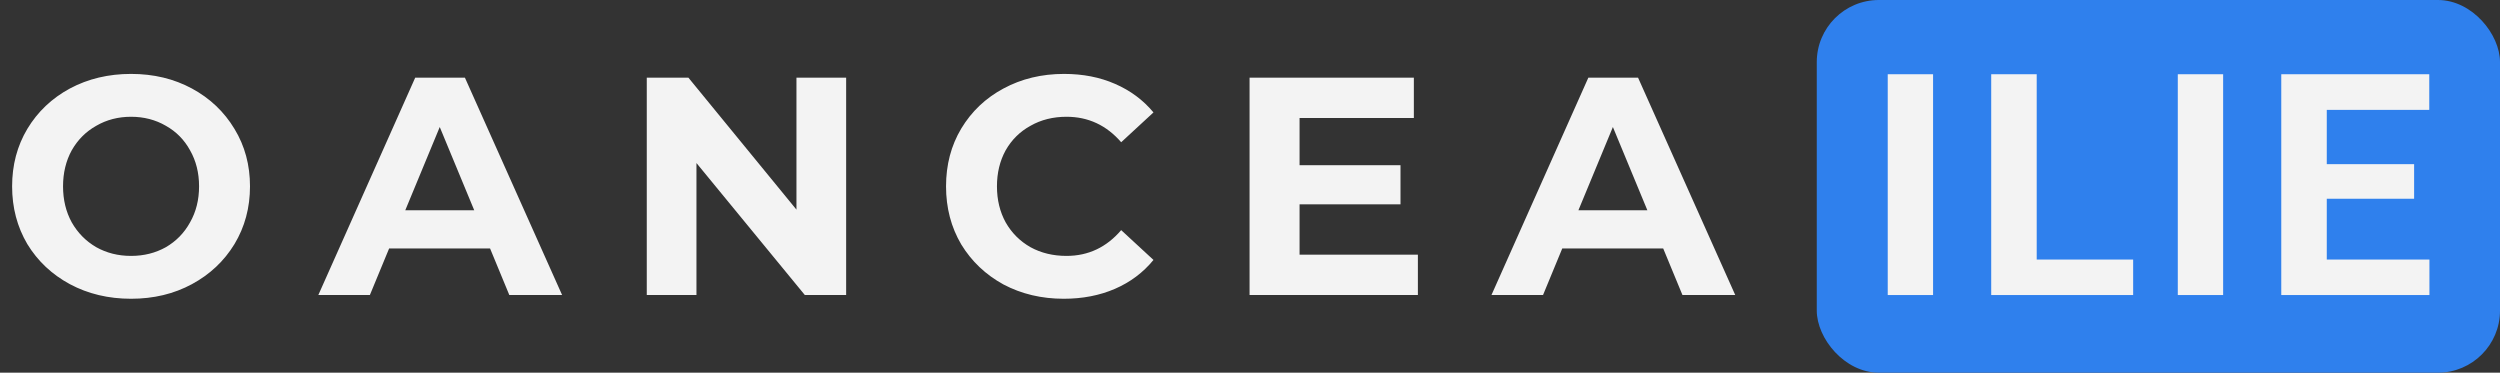 <svg width="161" height="24" viewBox="0 0 161 24" fill="none" xmlns="http://www.w3.org/2000/svg">
<rect x="0" y="0" width="161" height="24" fill="#333333" stroke="none"/>
<path d="M8.44 19.24C6.987 19.24 5.673 18.927 4.5 18.3C3.34 17.673 2.427 16.813 1.76 15.72C1.107 14.613 0.78 13.373 0.78 12C0.78 10.627 1.107 9.393 1.76 8.3C2.427 7.193 3.34 6.327 4.5 5.7C5.673 5.073 6.987 4.76 8.44 4.76C9.893 4.76 11.2 5.073 12.36 5.7C13.52 6.327 14.433 7.193 15.1 8.3C15.767 9.393 16.1 10.627 16.1 12C16.1 13.373 15.767 14.613 15.1 15.72C14.433 16.813 13.52 17.673 12.36 18.3C11.2 18.927 9.893 19.24 8.44 19.24ZM8.44 16.48C9.267 16.48 10.013 16.293 10.68 15.92C11.347 15.533 11.867 15 12.24 14.32C12.627 13.64 12.82 12.867 12.82 12C12.82 11.133 12.627 10.36 12.24 9.68C11.867 9 11.347 8.473 10.68 8.1C10.013 7.713 9.267 7.52 8.44 7.52C7.613 7.52 6.867 7.713 6.2 8.1C5.533 8.473 5.007 9 4.62 9.68C4.247 10.36 4.06 11.133 4.06 12C4.06 12.867 4.247 13.64 4.62 14.32C5.007 15 5.533 15.533 6.2 15.92C6.867 16.293 7.613 16.48 8.44 16.48ZM31.56 16H25.06L23.82 19H20.5L26.74 5H29.94L36.2 19H32.8L31.56 16ZM30.54 13.54L28.32 8.18L26.1 13.54H30.54ZM54.492 5V19H51.832L44.852 10.5V19H41.652V5H44.332L51.292 13.5V5H54.492ZM68.504 19.24C67.078 19.24 65.784 18.933 64.624 18.32C63.478 17.693 62.571 16.833 61.904 15.74C61.251 14.633 60.925 13.387 60.925 12C60.925 10.613 61.251 9.373 61.904 8.28C62.571 7.173 63.478 6.313 64.624 5.7C65.784 5.073 67.085 4.76 68.525 4.76C69.738 4.76 70.831 4.973 71.805 5.4C72.791 5.827 73.618 6.44 74.284 7.24L72.204 9.16C71.258 8.067 70.085 7.52 68.684 7.52C67.818 7.52 67.044 7.713 66.365 8.1C65.684 8.473 65.151 9 64.764 9.68C64.391 10.36 64.204 11.133 64.204 12C64.204 12.867 64.391 13.64 64.764 14.32C65.151 15 65.684 15.533 66.365 15.92C67.044 16.293 67.818 16.48 68.684 16.48C70.085 16.48 71.258 15.927 72.204 14.82L74.284 16.74C73.618 17.553 72.791 18.173 71.805 18.6C70.818 19.027 69.718 19.24 68.504 19.24ZM91.312 16.4V19H80.472V5H91.052V7.6H83.692V10.64H90.192V13.16H83.692V16.4H91.312ZM107.11 16H100.61L99.371 19H96.05L102.29 5H105.49L111.75 19H108.35L107.11 16ZM106.09 13.54L103.87 8.18L101.65 13.54H106.09Z" fill="#F3F3F3"/>
<rect x="117" width="44" height="24" rx="4" fill="#2F80ED"/>
<path d="M124.49 4.781V19H121.57V4.781H124.49ZM137.375 16.715V19H130.217V16.715H137.375ZM131.164 4.781V19H128.234V4.781H131.164ZM143.17 4.781V19H140.25V4.781H143.17ZM156.455 16.715V19H148.887V16.715H156.455ZM149.844 4.781V19H146.914V4.781H149.844ZM155.469 10.572V12.799H148.887V10.572H155.469ZM156.445 4.781V7.076H148.887V4.781H156.445Z" fill="#F3F3F3"/>
</svg>
